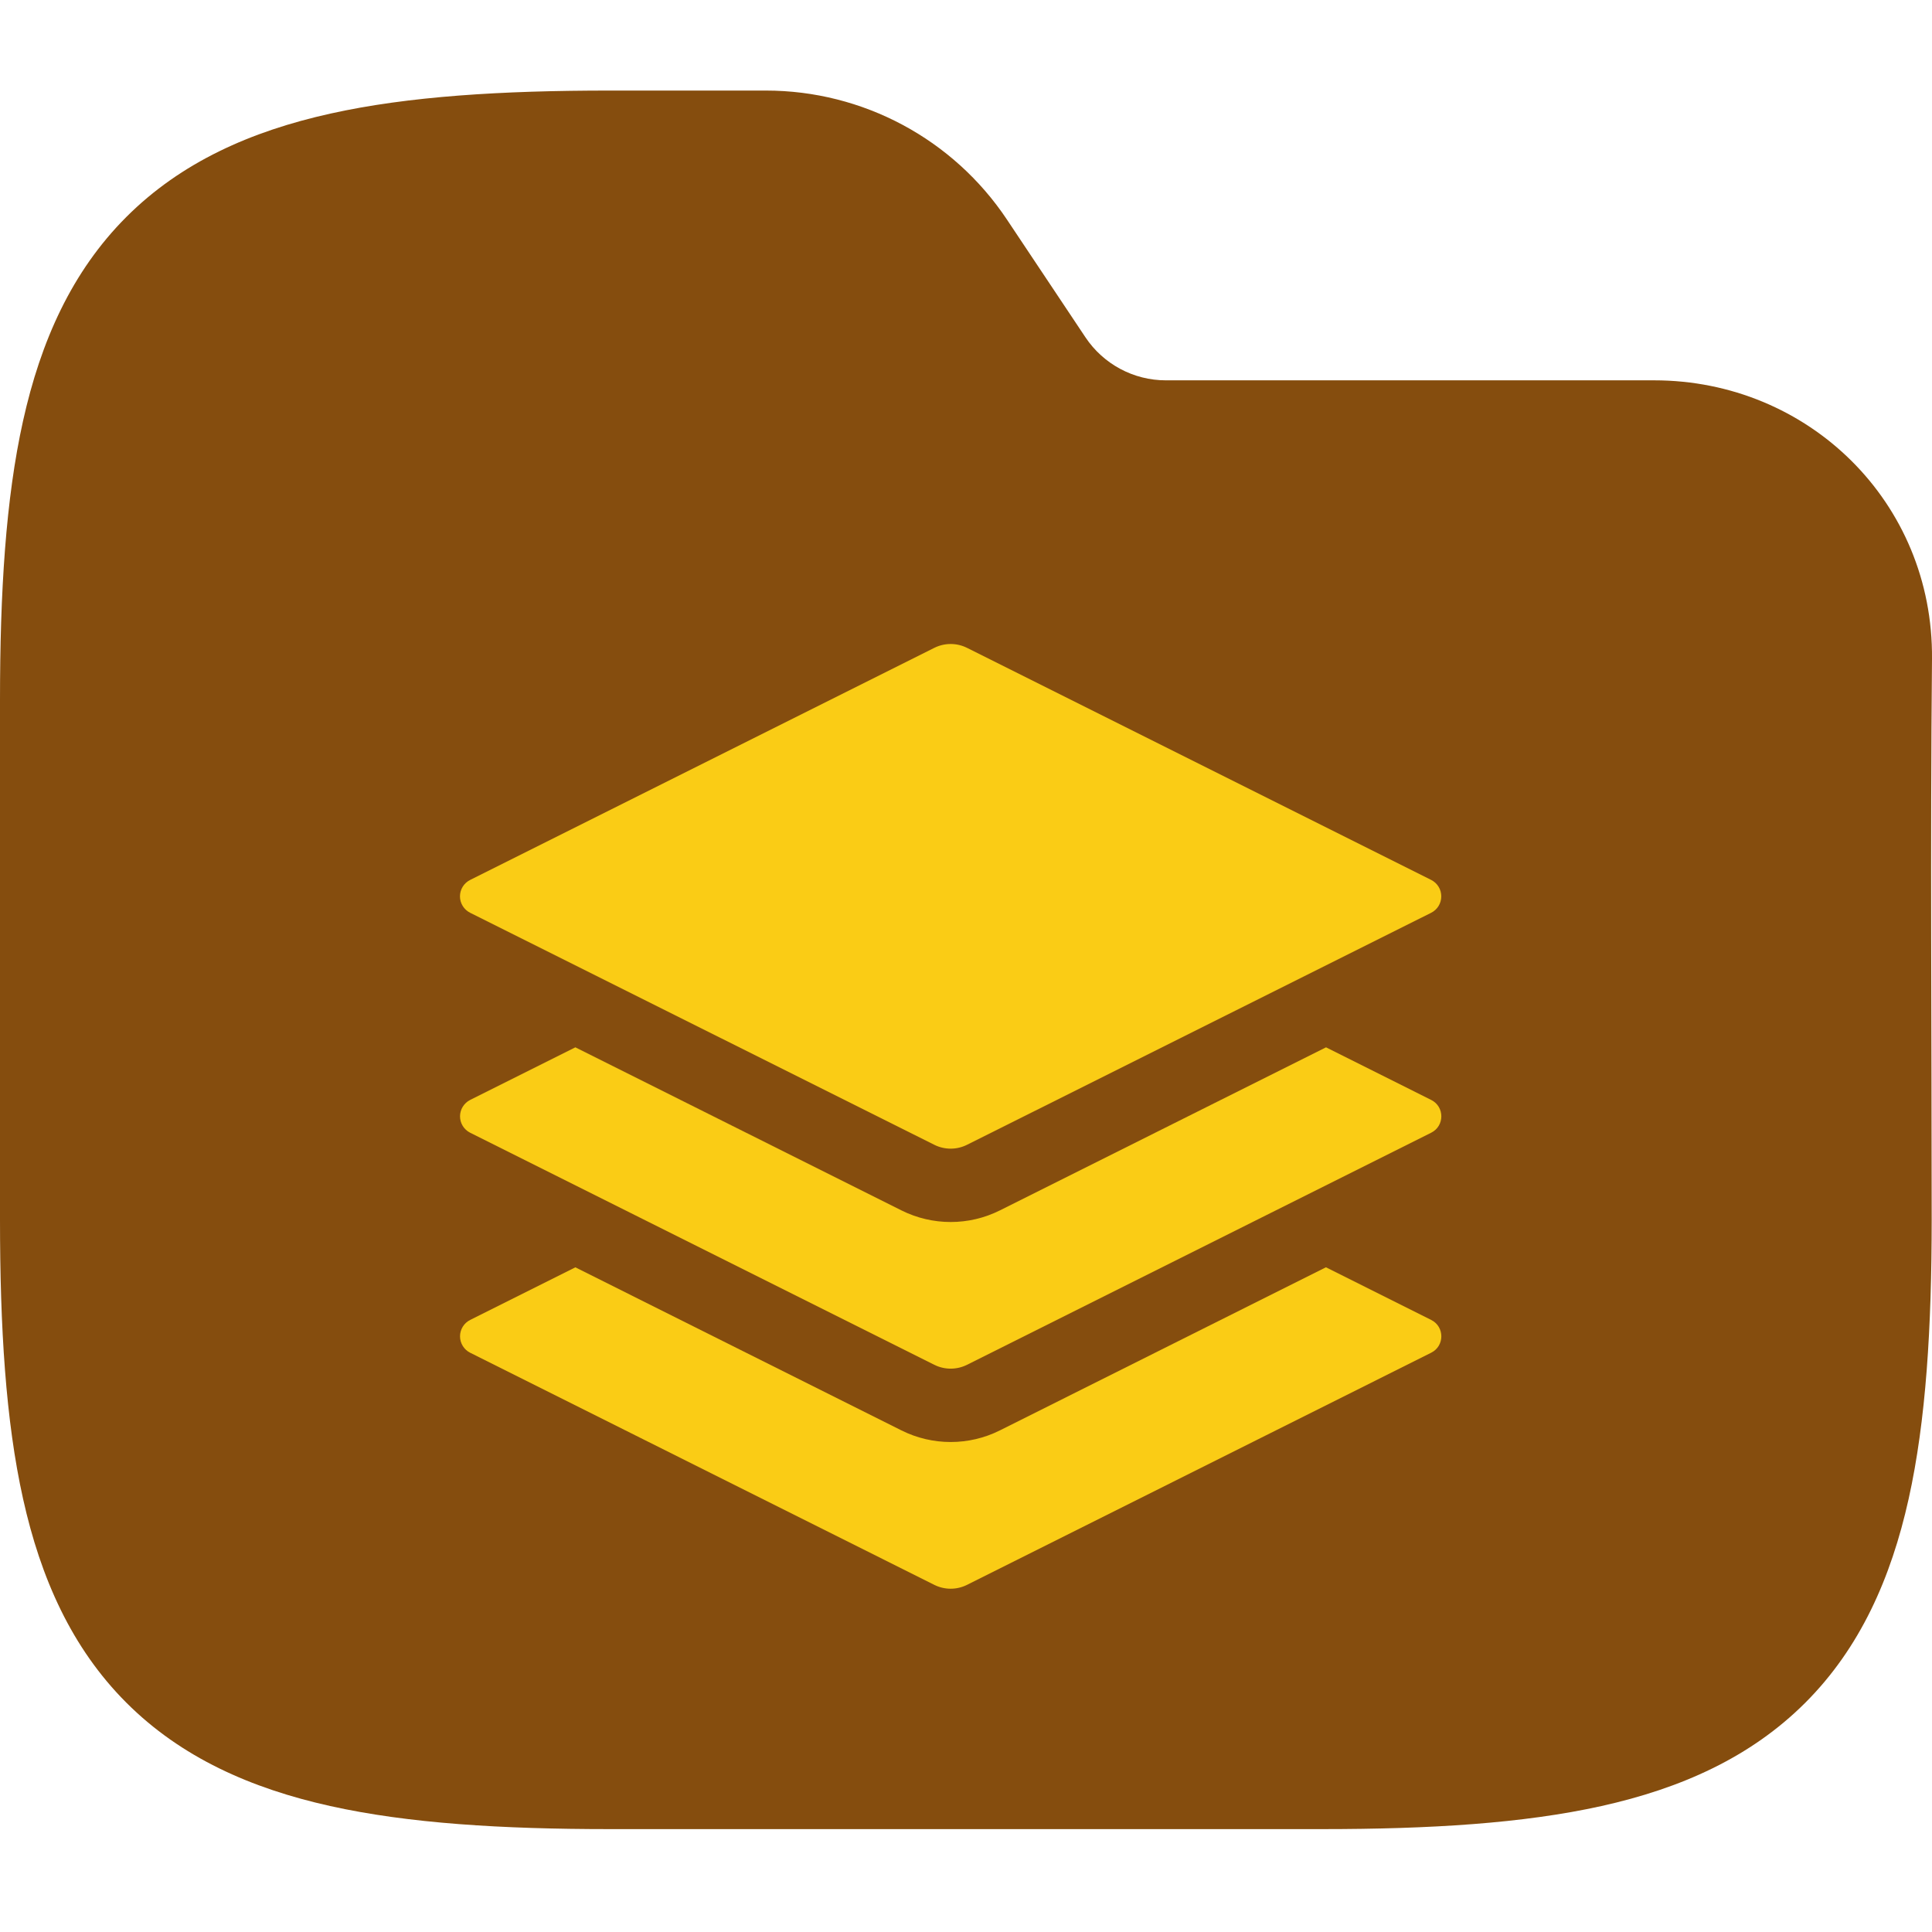 <svg width="63" height="63" viewBox="0 0 63 63" fill="none" xmlns="http://www.w3.org/2000/svg">
<g clip-path="url(#clip0_715_2714)">
<path fill-rule="evenodd" clip-rule="evenodd" d="M10.77 3.705C13.323 3.137 16.364 2.953 19.88 2.953H24.975C28.134 2.953 31.084 4.532 32.836 7.161L35.395 10.999C35.98 11.875 36.963 12.402 38.016 12.402H53.938C58.969 12.402 63.047 16.374 63 21.489C62.942 27.58 62.99 33.673 62.99 39.765C62.99 43.281 62.806 46.321 62.239 48.874C61.664 51.463 60.653 53.739 58.869 55.523C57.085 57.307 54.809 58.318 52.22 58.893C49.667 59.46 46.627 59.645 43.111 59.645H19.88C16.364 59.645 13.323 59.46 10.77 58.893C8.181 58.318 5.905 57.307 4.121 55.523C2.337 53.739 1.327 51.463 0.752 48.874C0.184 46.321 0 43.281 0 39.765V22.833C0 19.317 0.184 16.276 0.752 13.723C1.327 11.134 2.337 8.858 4.121 7.074C5.905 5.29 8.181 4.28 10.77 3.705Z" fill="#854D0E"/>
<g clip-path="url(#clip1_715_2714)">
<path d="M43.24 41.326L46.67 43.042C47.11 43.262 47.11 43.89 46.67 44.11L31.534 51.68C31.368 51.763 31.185 51.806 31 51.806C30.815 51.806 30.632 51.763 30.466 51.68L15.33 44.11C15.231 44.06 15.148 43.984 15.09 43.889C15.032 43.795 15.001 43.687 15.001 43.576C15.001 43.465 15.032 43.357 15.09 43.262C15.148 43.168 15.231 43.092 15.33 43.042L18.762 41.326L29.396 46.644C30.406 47.148 31.596 47.148 32.604 46.644L43.238 41.324L43.24 41.326ZM30.466 21.126C30.632 21.043 30.815 21 31 21C31.185 21 31.368 21.043 31.534 21.126L46.67 28.694C46.769 28.744 46.852 28.82 46.91 28.915C46.968 29.009 46.998 29.118 46.998 29.229C46.998 29.34 46.968 29.448 46.91 29.543C46.852 29.637 46.769 29.714 46.67 29.764L31.534 37.33C31.368 37.413 31.185 37.456 31 37.456C30.815 37.456 30.632 37.413 30.466 37.33L15.33 29.764C15.231 29.714 15.147 29.638 15.089 29.543C15.03 29.449 14.999 29.34 14.999 29.229C14.999 29.118 15.03 29.009 15.089 28.914C15.147 28.82 15.231 28.744 15.33 28.694L30.466 21.126Z" fill="#FACC15"/>
<path d="M43.24 34.152L46.67 35.868C47.11 36.088 47.11 36.716 46.67 36.936L31.534 44.504C31.368 44.587 31.185 44.63 31 44.63C30.815 44.63 30.632 44.587 30.466 44.504L15.33 36.936C15.231 36.886 15.148 36.81 15.09 36.716C15.032 36.622 15.001 36.513 15.001 36.402C15.001 36.292 15.032 36.183 15.09 36.089C15.148 35.995 15.231 35.918 15.33 35.868L18.762 34.152L29.396 39.47C30.406 39.974 31.596 39.974 32.604 39.47L43.24 34.152Z" fill="#FACC15"/>
</g>
</g>
<defs>
<clipPath id="clip0_715_2714">
<rect width="63" height="63" fill="white"/>
</clipPath>
<clipPath id="clip1_715_2714">
<rect width="32" height="32" fill="white" transform="translate(15 21)"/>
</clipPath>
</defs>
</svg>
